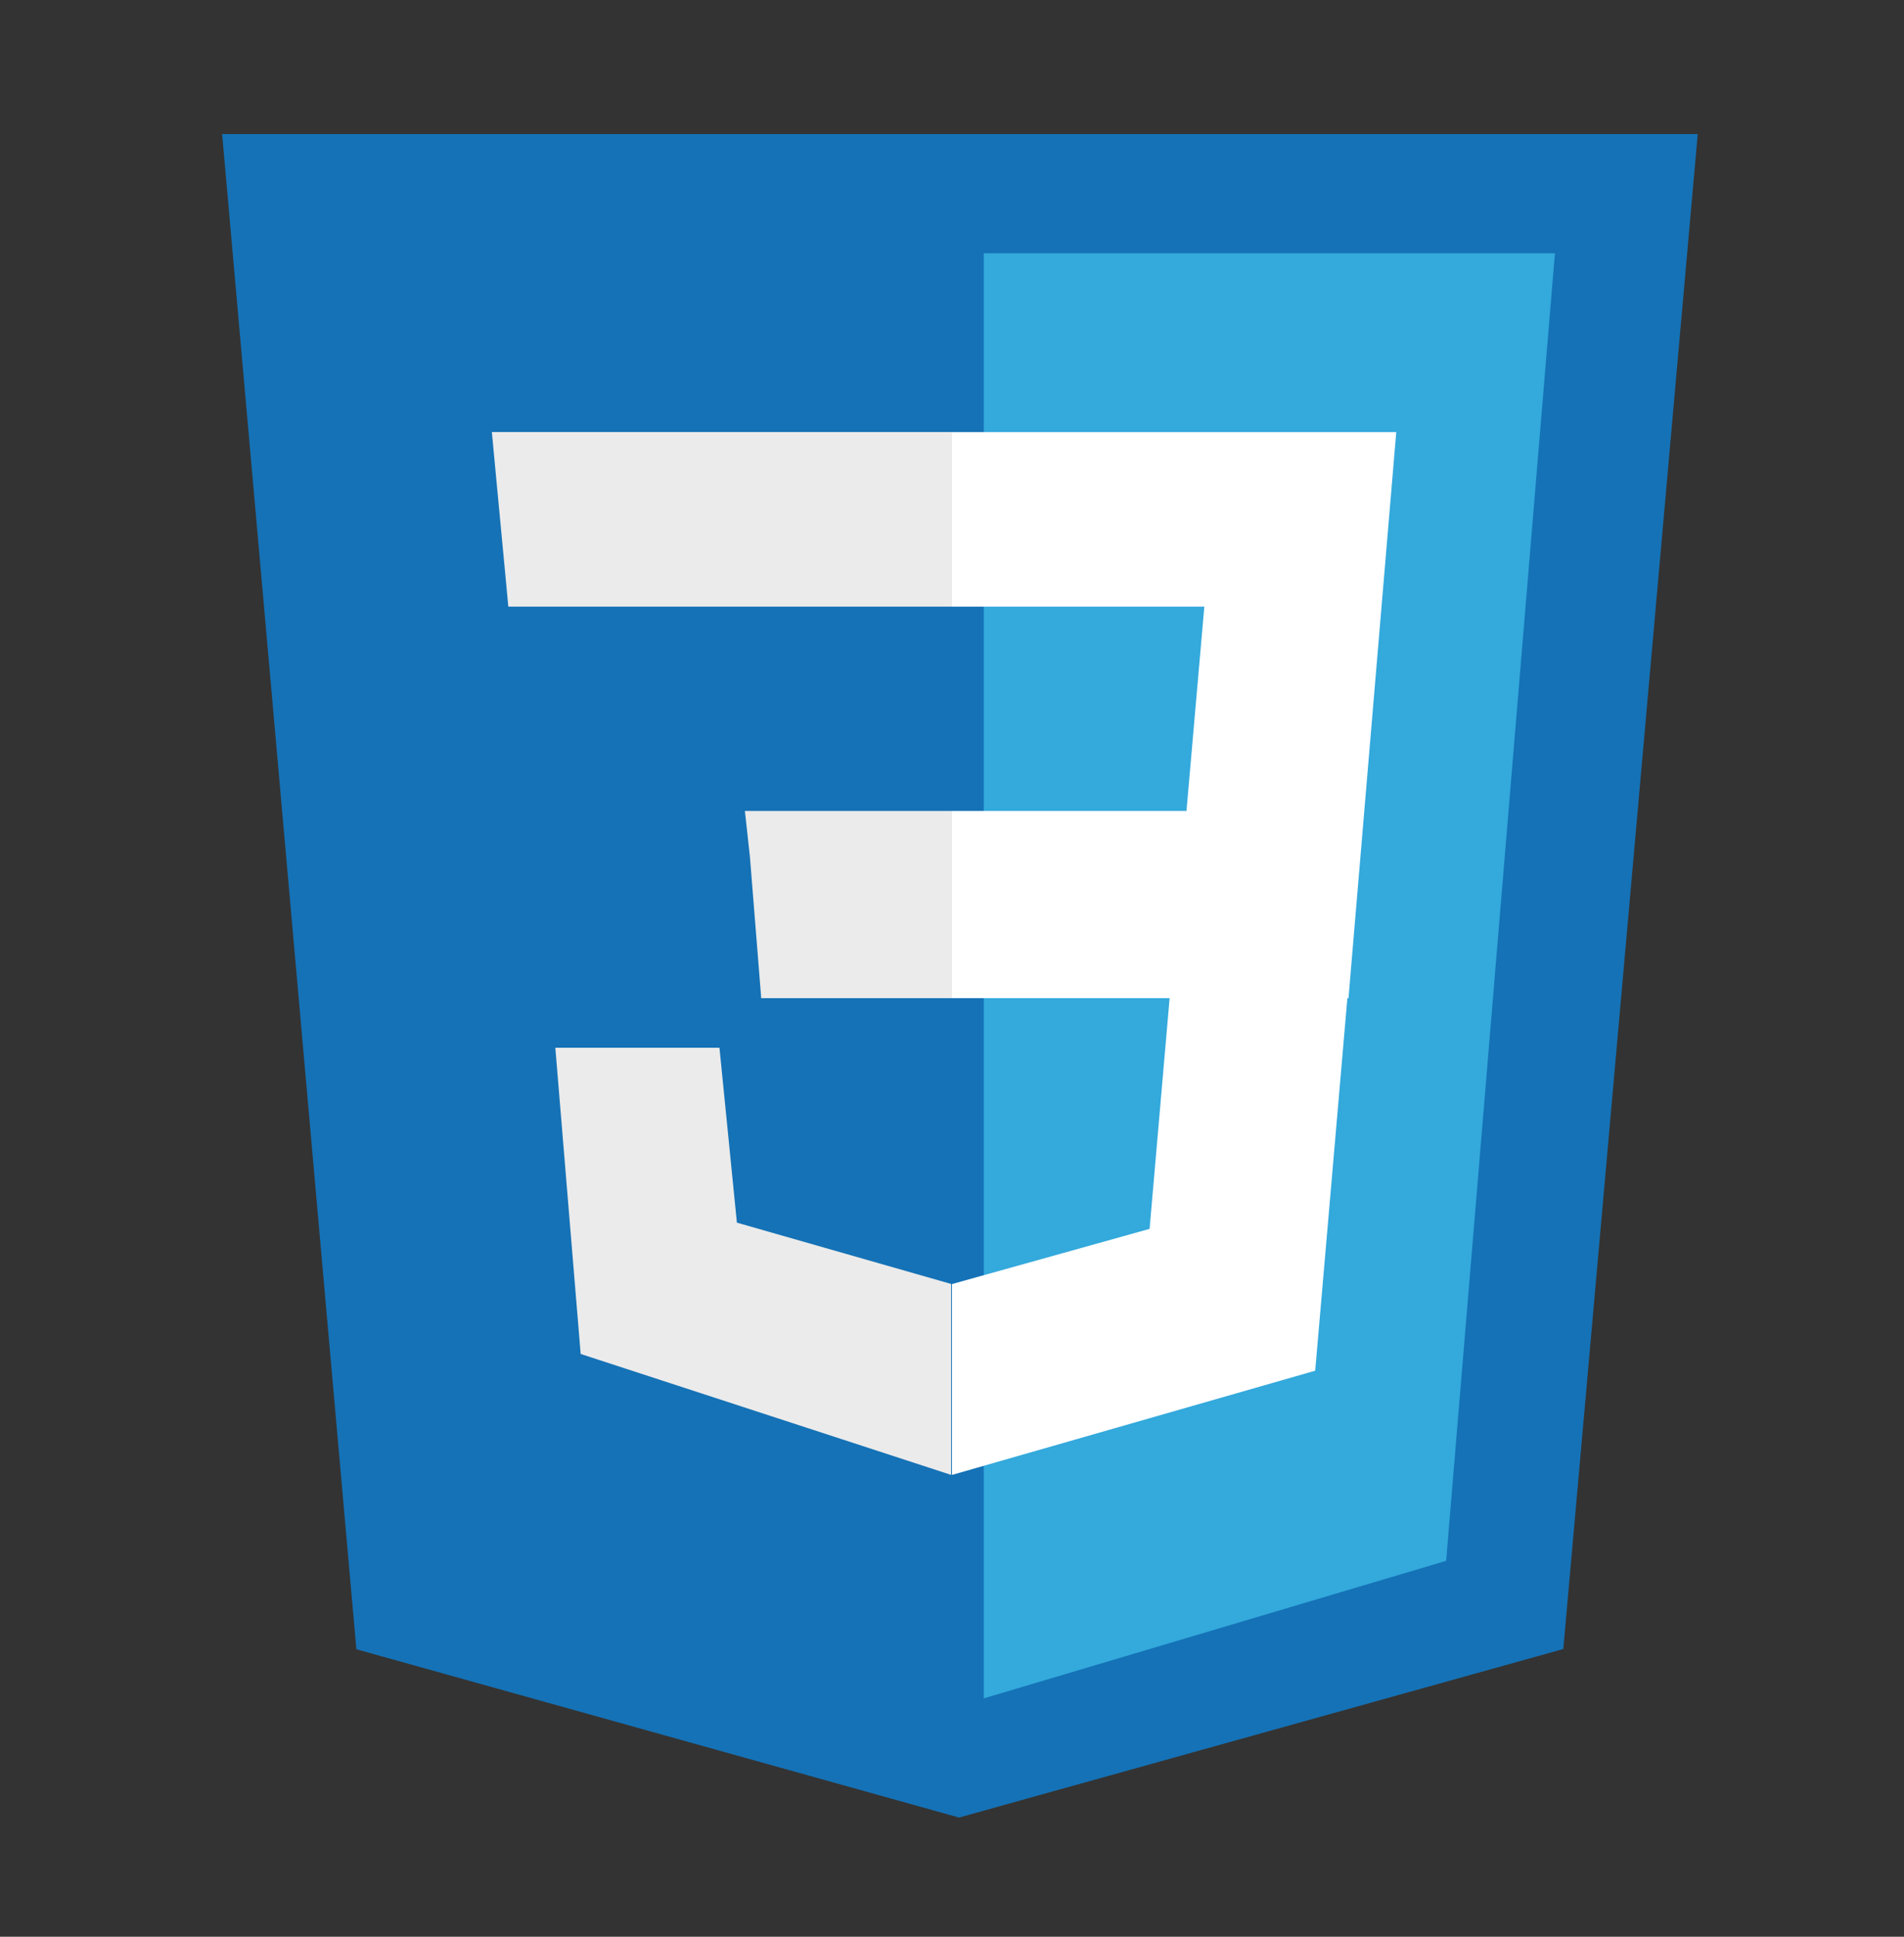 <?xml version="1.0" encoding="UTF-8"?>
<svg width="120px" height="122px" viewBox="0 0 120 122" version="1.1" xmlns="http://www.w3.org/2000/svg" xmlns:xlink="http://www.w3.org/1999/xlink">
    <rect x="0" y="0" width="120" height="122" fill="#333333" stroke="none"/>
    <title>css</title>
    <g id="Page-1" stroke="none" stroke-width="1" fill="none" fill-rule="evenodd">
        <g id="css">
            <rect id="ViewBox" x="0" y="0" width="120" height="122"></rect>
            <polygon id="Path" fill="#1572B6" fill-rule="nonzero" points="22.461 103.891 14 8.446 107 8.446 98.528 103.876 60.443 114.492"></polygon>
            <polygon id="Path" fill="#33A9DC" fill-rule="nonzero" points="62 106.985 91.144 98.32 98 15.954 62 15.954"></polygon>
            <polygon id="Path" fill="#FFFFFF" fill-rule="nonzero" points="74.777 51.084 75.903 38.215 60 38.215 60 27.215 88 27.215 87.733 30.378 84.99 62.877 60 62.877 60 51.084"></polygon>
            <polygon id="Path" fill="#EBEBEB" fill-rule="nonzero" points="59.948 80.88 46.443 77.018 45.344 66 35 66 36.597 85.289 59.948 92.908"></polygon>
            <polygon id="Path" fill="#FFFFFF" fill-rule="nonzero" points="73.797 61.938 72.453 77.41 60 80.886 60 92.908 82.89 86.344 83.06 84.393 85 61.938"></polygon>
            <polygon id="Path" fill="#EBEBEB" fill-rule="nonzero" points="60 38.215 32.037 38.215 31.805 35.742 31.277 30.166 31 27.215 60 27.215"></polygon>
            <polygon id="Path" fill="#EBEBEB" fill-rule="nonzero" points="60 62.877 47.976 62.877 47.757 60.134 47.262 53.949 46.947 51.084 60 51.084"></polygon>
        </g>
    </g>
</svg>
